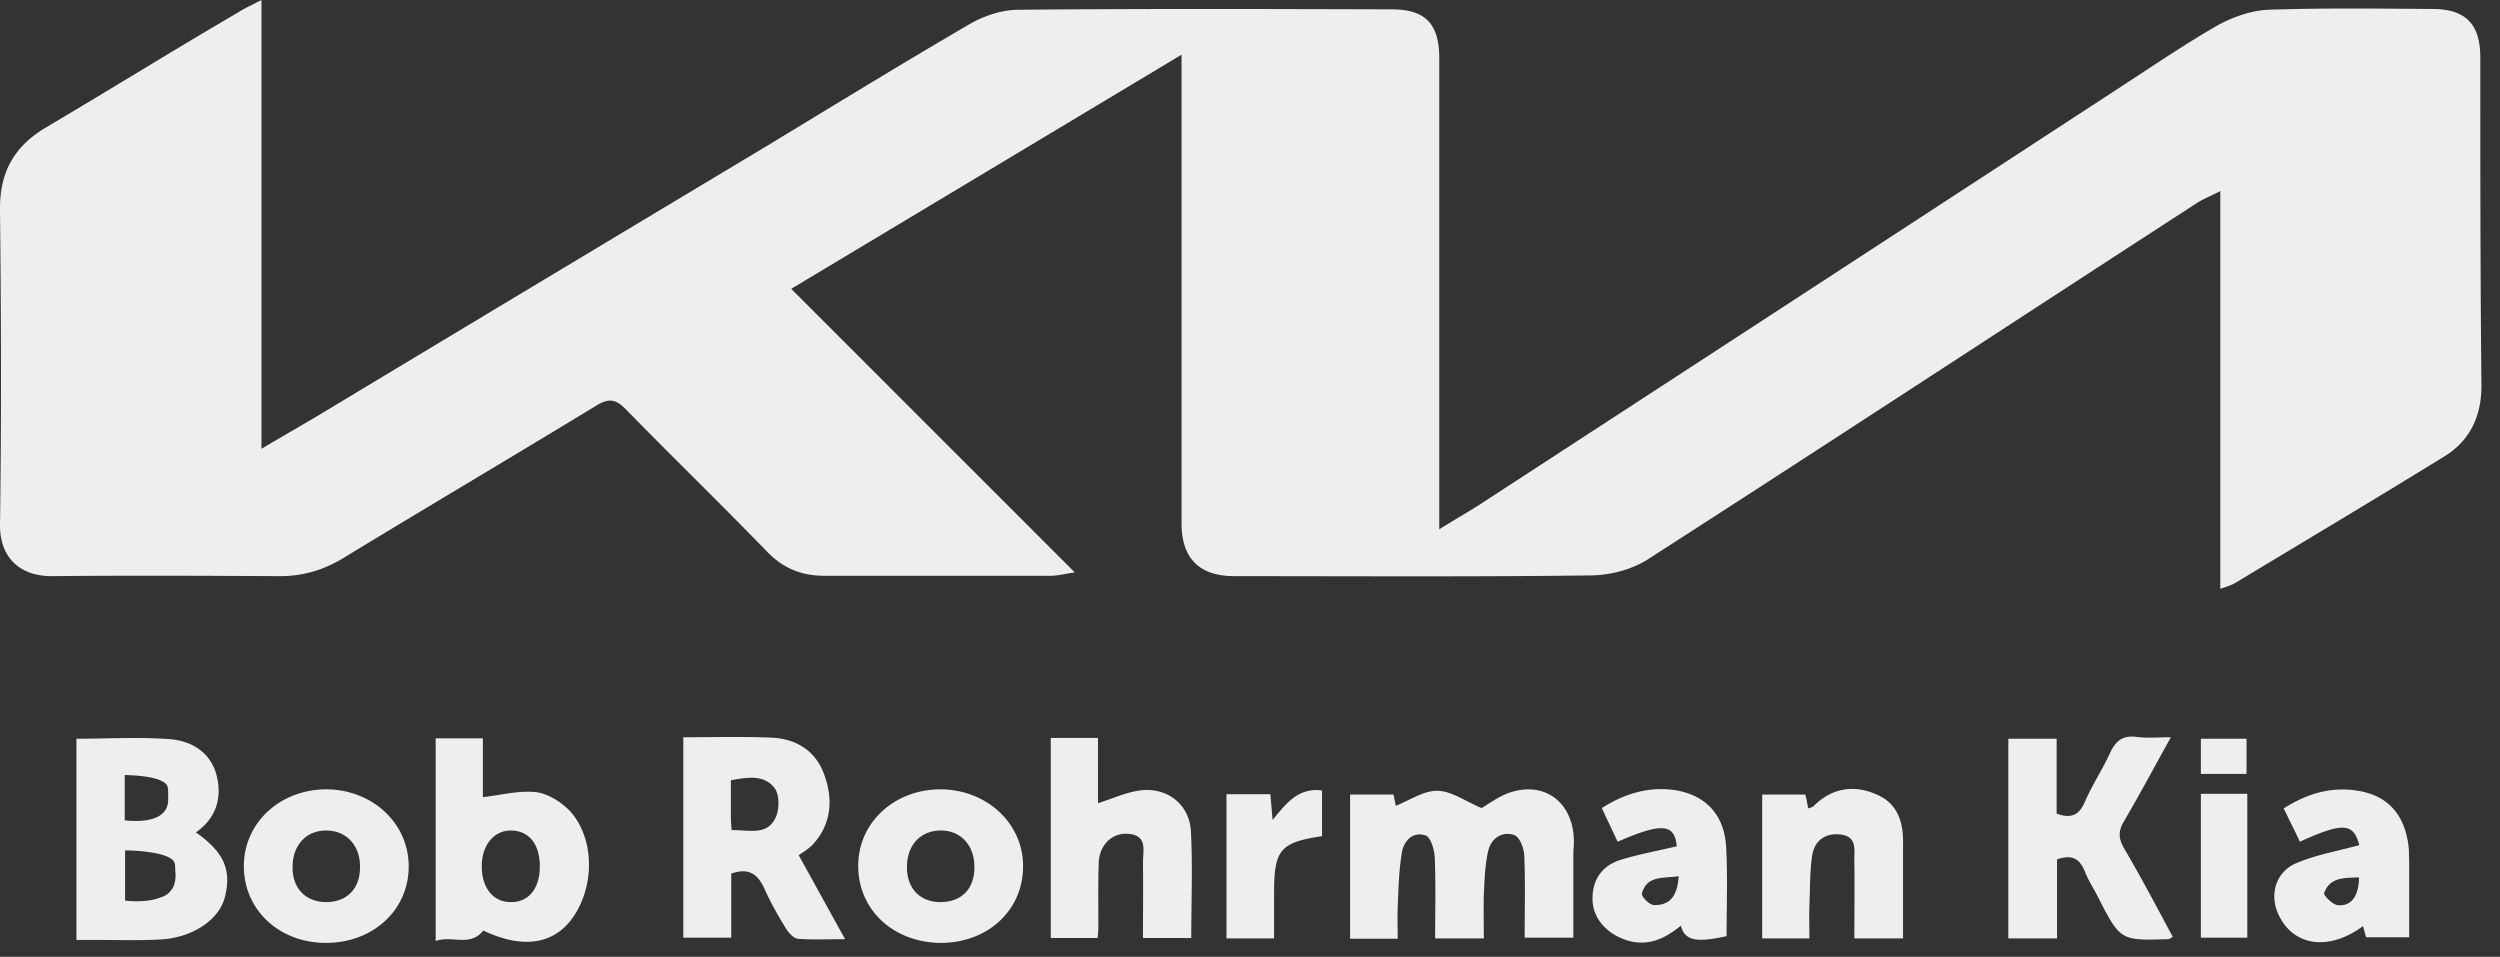 <svg width="81" height="31" fill="none" xmlns="http://www.w3.org/2000/svg"><rect width="100%" height="100%" fill="#333333" stroke="none"/><path d="M80.362 1.87c0-1.081-.46-1.567-1.529-1.579-1.784-.012-3.556-.036-5.34.025-.547.024-1.141.23-1.627.497-1.08.62-2.112 1.323-3.156 2.003-6.882 4.49-13.776 8.982-20.658 13.46-.424.28-.861.522-1.42.874V1.893c0-1.128-.449-1.59-1.553-1.59-4.03-.012-8.047-.024-12.077.013-.534 0-1.117.194-1.578.46-2.185 1.275-4.345 2.598-6.506 3.91-4.855 2.912-9.71 5.825-14.564 8.75-.571.34-1.166.68-1.882 1.105V0c-.376.194-.57.28-.752.4-2.1 1.226-4.151 2.5-6.227 3.727C.45 4.746-.012 5.583 0 6.797c.037 3.398.049 6.797 0 10.195-.012 1.117.692 1.675 1.663 1.675 2.464-.024 4.94-.012 7.404 0 .752 0 1.408-.194 2.051-.582 2.731-1.663 5.486-3.29 8.217-4.952.376-.23.607-.207.923.109 1.529 1.566 3.095 3.083 4.612 4.649.522.534 1.116.764 1.833.764h7.343c.218 0 .437-.06.777-.109l-9.189-9.188c4.273-2.561 8.4-5.037 12.648-7.586v15.184c0 1.129.57 1.711 1.711 1.711 3.86 0 7.732.025 11.591-.024.607-.012 1.3-.194 1.809-.522 5.947-3.823 11.87-7.707 17.805-11.555.195-.121.413-.206.74-.376v12.89c.231-.085.377-.121.486-.194 2.258-1.36 4.515-2.707 6.761-4.09.837-.51 1.214-1.3 1.214-2.294-.037-3.545-.037-7.089-.037-10.633ZM50.99 27.127c-.074-1.201-1.02-1.845-2.15-1.42-.339.134-.642.364-.837.474-.522-.219-.97-.547-1.42-.559-.449-.012-.898.304-1.36.486-.011-.073-.048-.23-.072-.364h-1.408v4.672h1.542c0-.376-.012-.68 0-.983.024-.594.036-1.201.133-1.796.06-.388.352-.704.765-.57.17.048.291.46.303.716.037.874.012 1.76.012 2.621h1.578c0-.497-.012-.959 0-1.42.024-.473.037-.97.146-1.432.097-.388.449-.631.837-.497.182.06.328.449.328.691.036.874.012 1.76.012 2.634h1.578V27.6c.012-.157.024-.315.012-.473ZM26.35 27.346c.62-.692.644-1.517.328-2.319-.291-.74-.934-1.104-1.711-1.128-.923-.037-1.857-.012-2.828-.012v6.493h1.553v-2.075c.546-.195.85 0 1.068.473.207.461.45.898.716 1.323.085.134.243.303.377.316.473.036.946.012 1.53.012-.523-.935-.984-1.784-1.506-2.72.158-.108.34-.218.473-.363Zm-1.213-.874c-.267.619-.874.412-1.433.425-.012-.182-.024-.304-.024-.425v-1.19c.522-.097 1.068-.194 1.408.243.17.207.17.68.049.947ZM68.82 26.605c.51-.873.983-1.76 1.517-2.718-.437 0-.789.036-1.117-.012-.46-.061-.68.145-.861.534-.243.534-.57 1.02-.801 1.553-.183.425-.425.583-.923.4v-2.427H65.07v6.469h1.578v-2.56c.522-.183.753.012.91.412.11.28.28.534.413.801.728 1.42.728 1.42 2.282 1.372.036 0 .06-.025.146-.073-.522-.971-1.032-1.942-1.59-2.889-.182-.327-.17-.558.012-.862ZM17.405 25.67c-.558-.072-1.14.086-1.76.158v-1.905h-1.529v6.566c.534-.194 1.117.206 1.542-.34 1.201.57 2.172.474 2.803-.29.79-.984.85-2.586.049-3.533-.267-.303-.716-.595-1.105-.655Zm-.861 3.557c-.57 0-.935-.461-.935-1.165 0-.68.4-1.166.959-1.153.583.012.922.449.922 1.165s-.364 1.165-.946 1.153ZM37.08 25.598c-.497.024-.995.267-1.505.425V23.91h-1.53v6.481h1.518c.012-.145.024-.255.024-.376 0-.692-.012-1.371.012-2.063.025-.595.45-.983.96-.935.63.049.473.546.473.922.012.826 0 1.64 0 2.452h1.565c0-1.177.049-2.318-.012-3.471-.048-.801-.68-1.36-1.505-1.323ZM10.584 25.574c-1.517 0-2.695 1.092-2.683 2.512.013 1.408 1.154 2.464 2.659 2.464 1.541 0 2.694-1.08 2.682-2.5-.012-1.384-1.177-2.464-2.658-2.476Zm-.012 3.653c-.656 0-1.08-.425-1.093-1.092-.012-.74.425-1.226 1.093-1.226.643 0 1.092.473 1.092 1.165.012.704-.413 1.153-1.092 1.153ZM30.477 25.574c-1.517 0-2.694 1.104-2.67 2.512.012 1.408 1.153 2.452 2.67 2.464 1.517 0 2.658-1.044 2.67-2.452.025-1.395-1.153-2.512-2.67-2.524Zm-.036 3.653c-.643-.012-1.056-.449-1.056-1.129 0-.728.449-1.201 1.129-1.19.63.013 1.068.498 1.056 1.202 0 .704-.437 1.13-1.13 1.117ZM60.809 25.744c-.74-.328-1.457-.219-2.051.376-.037.036-.098.048-.17.073-.037-.17-.061-.328-.098-.45h-1.395v4.661h1.529c0-.364-.012-.704 0-1.043.024-.547.012-1.08.085-1.615.073-.51.425-.776.959-.704.522.085.4.522.413.862.012.838 0 1.675 0 2.5h1.577v-2.997c.025-.717-.145-1.36-.85-1.663ZM54.328 25.61c-.862-.145-1.663.085-2.428.57.17.377.34.717.51 1.093 1.444-.631 1.845-.583 1.918.146-.607.145-1.214.255-1.809.436-.595.183-.922.62-.922 1.263 0 .607.425 1.104 1.044 1.323.703.255 1.286-.012 1.82-.45.122.486.498.559 1.48.34 0-.934.037-1.88-.011-2.828-.037-1.043-.607-1.71-1.602-1.893Zm-.74 3.714c-.146 0-.413-.279-.39-.376.159-.583.668-.486 1.19-.558-.036.619-.267.946-.8.934ZM78.045 27.503c-.097-1.056-.644-1.723-1.639-1.88-.862-.147-1.65.084-2.415.57.109.218.194.4.279.57.085.17.17.34.243.51 1.408-.643 1.735-.607 1.93.109-.717.194-1.408.316-2.04.583-.691.29-.898 1.068-.546 1.735.498.971 1.627 1.105 2.707.304.036.145.073.279.097.364h1.396v-2.525c-.012-.109 0-.23-.012-.34Zm-2.319 1.821c-.157-.024-.449-.316-.424-.388.194-.535.68-.486 1.128-.51 0 .607-.255.959-.704.898ZM41.231 26.569c-.024-.328-.048-.583-.073-.838h-1.42v4.673h1.542v-1.456c0-1.42.194-1.651 1.553-1.857V25.61c-.776-.097-1.165.425-1.602.959ZM71.308 30.38h1.505v-4.66h-1.505v4.66ZM71.308 23.935v1.141h1.48v-1.14h-1.48ZM6.347 26.97c.644-.45.85-1.093.68-1.809-.182-.777-.813-1.165-1.553-1.214-.996-.073-1.991-.012-2.998-.012v6.518h.546c.704 0 1.408.024 2.124-.012 1.056-.037 1.942-.62 2.136-1.36.23-.898-.024-1.468-.935-2.112Zm-2.306-1.858s1.36 0 1.396.413c.012.073.012.146.012.206v.146c.025.874-1.238.716-1.396.704h-.012v-1.469Zm1.639 3.363v.024c0 .012 0 .036-.012.048v.025c-.012.048-.025.097-.037.133a.784.784 0 0 1-.133.194.564.564 0 0 1-.28.17c-.485.207-1.165.11-1.165.11v-1.627c.134 0 1.566.024 1.615.45.012.096.012.17.012.242a.733.733 0 0 1 0 .23Z" fill="#EEE"/></svg>